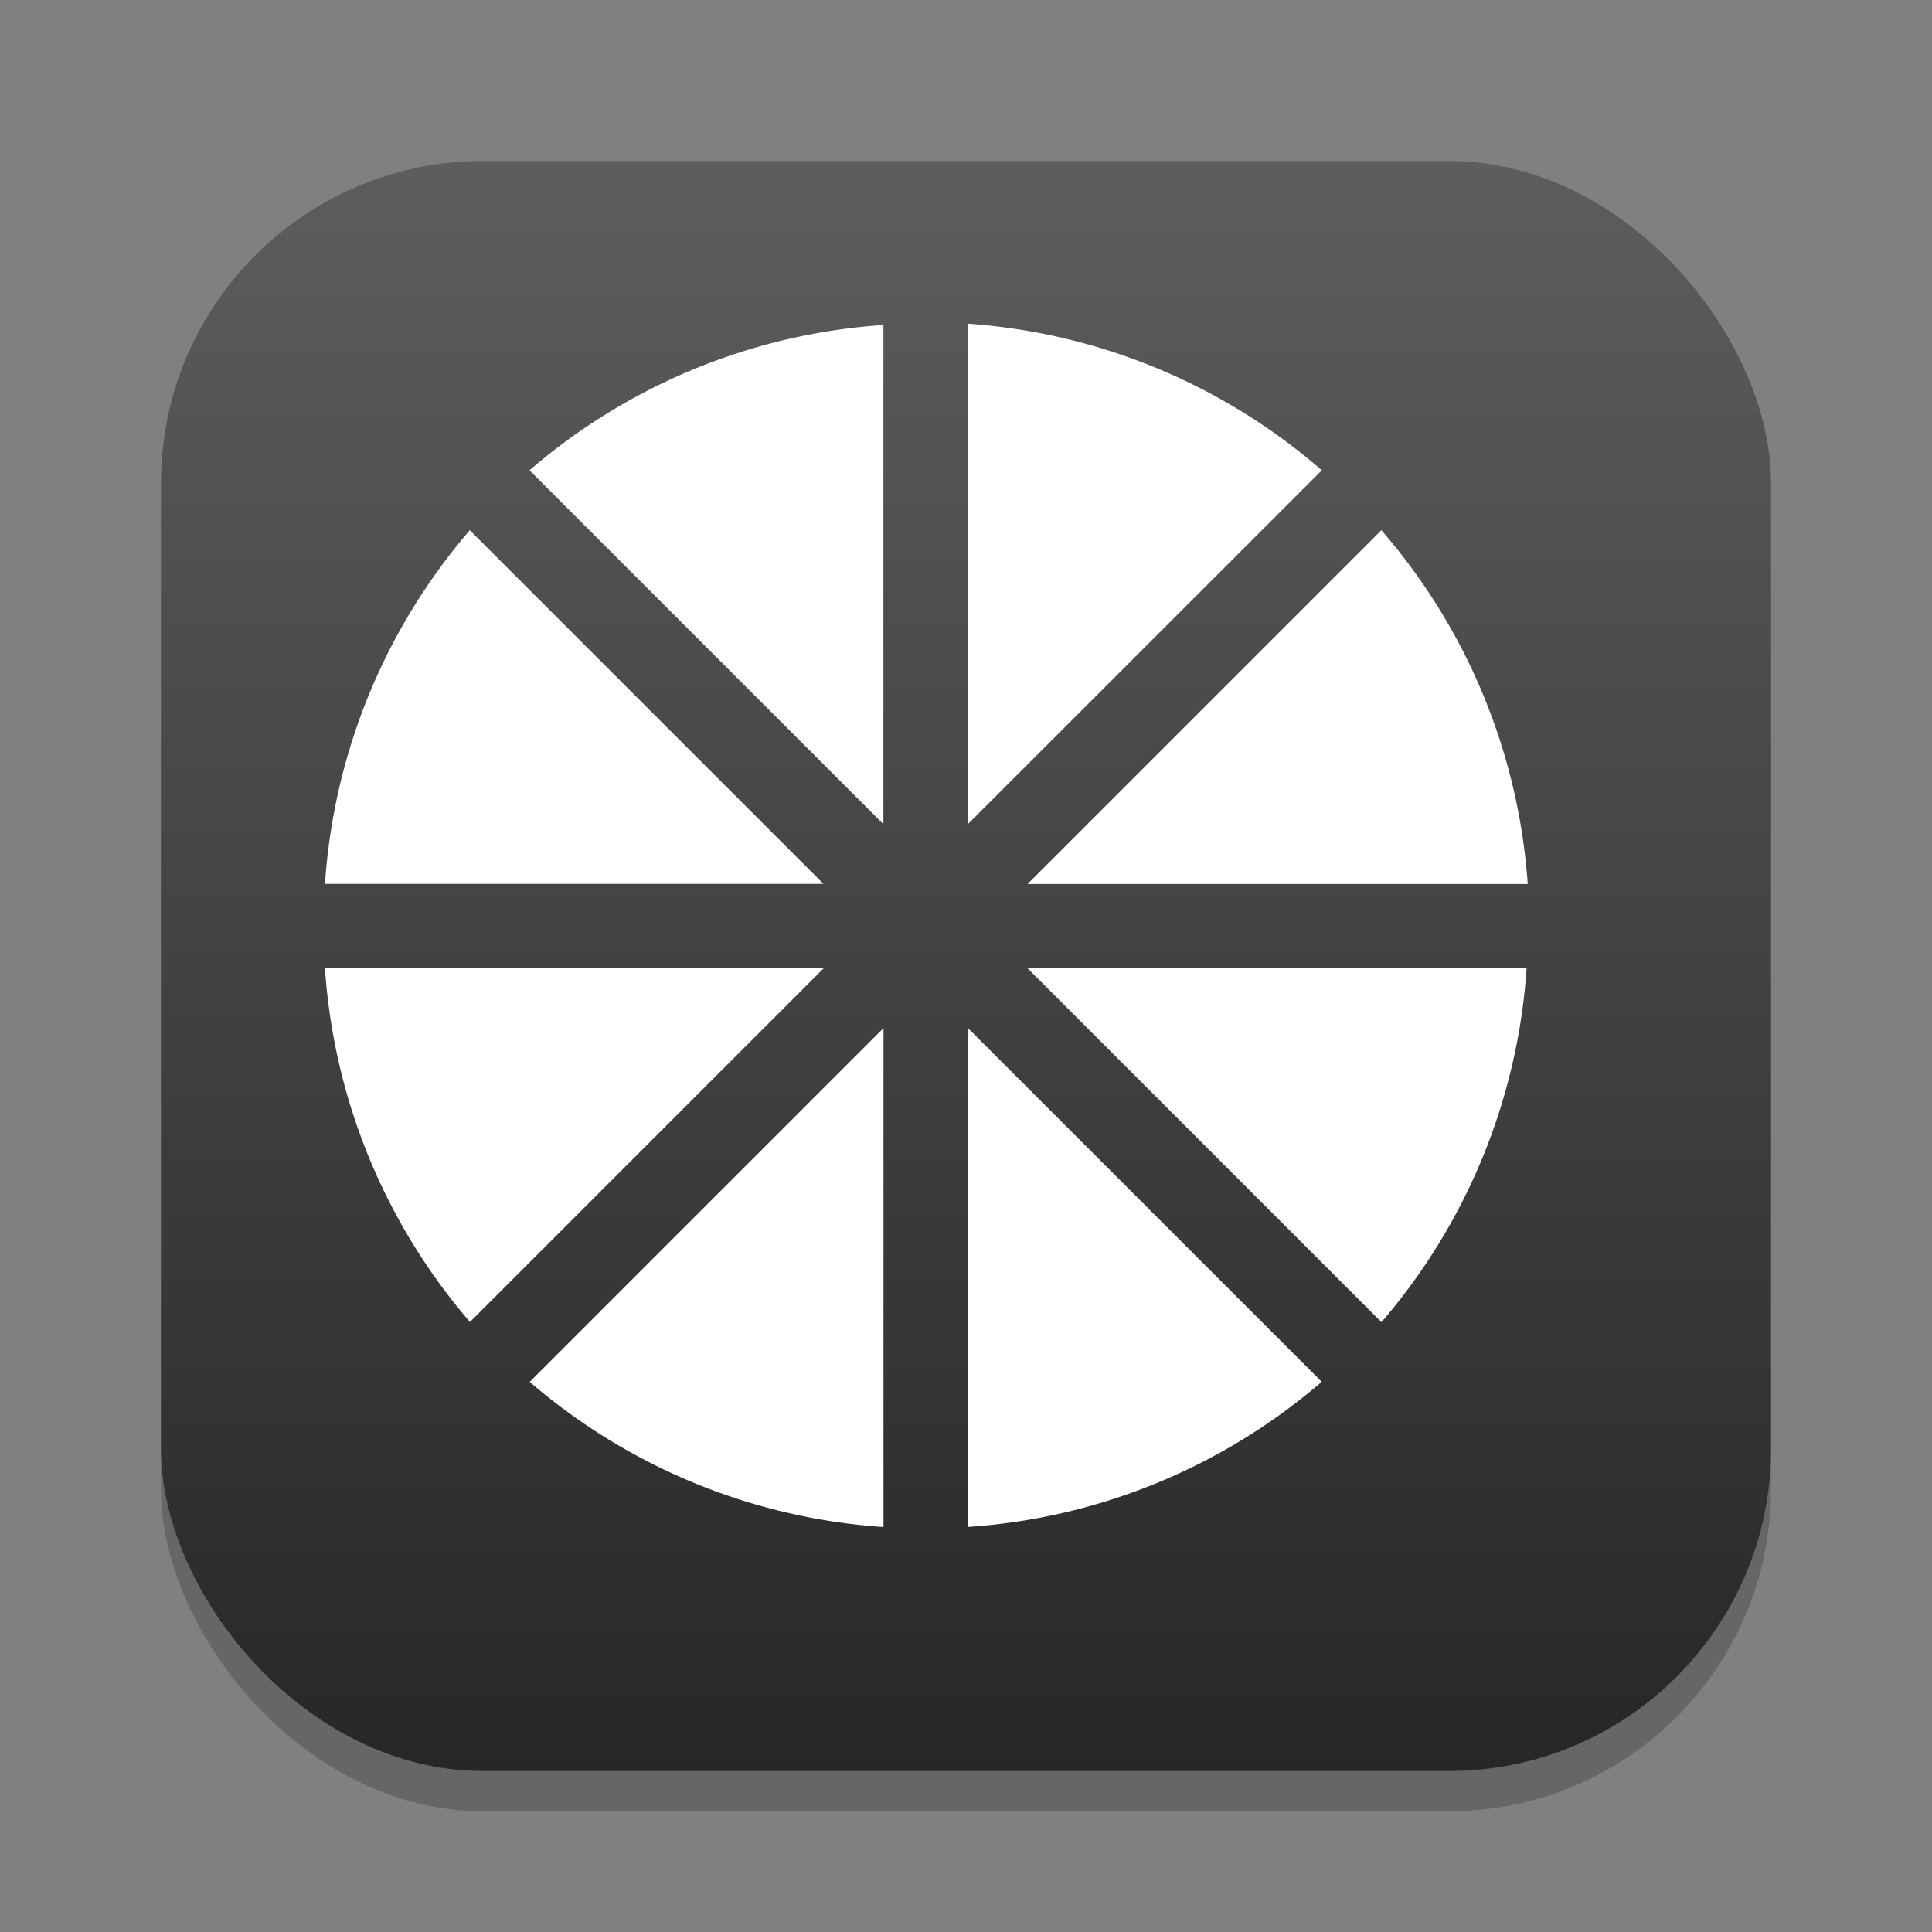 <?xml version="1.0" encoding="UTF-8" standalone="no"?>
<!-- Created with Inkscape (http://www.inkscape.org/) -->

<svg
   width="24"
   height="24"
   viewBox="0 0 24 24"
   version="1.1"
   id="svg1"
   inkscape:version="1.4.2 (ebf0e940d0, 2025-05-08)"
   sodipodi:docname="moonlight.svg"
   xmlns:inkscape="http://www.inkscape.org/namespaces/inkscape"
   xmlns:sodipodi="http://sodipodi.sourceforge.net/DTD/sodipodi-0.dtd"
   xmlns:xlink="http://www.w3.org/1999/xlink"
   xmlns="http://www.w3.org/2000/svg"
   xmlns:svg="http://www.w3.org/2000/svg">
  <rect x="0" y="0" width="24" height="24" fill="#808080" stroke="none"/>
  <sodipodi:namedview
     id="namedview1"
     pagecolor="#ffffff"
     bordercolor="#000000"
     borderopacity="0.25"
     inkscape:showpageshadow="2"
     inkscape:pageopacity="0.0"
     inkscape:pagecheckerboard="0"
     inkscape:deskcolor="#d1d1d1"
     inkscape:document-units="px"
     inkscape:zoom="33.291667"
     inkscape:cx="11.984981"
     inkscape:cy="12"
     inkscape:window-width="1920"
     inkscape:window-height="1011"
     inkscape:window-x="0"
     inkscape:window-y="0"
     inkscape:window-maximized="1"
     inkscape:current-layer="svg1" />
  <defs
     id="defs1">
    <linearGradient
       inkscape:collect="always"
       xlink:href="#4852"
       id="linearGradient4"
       x1="16"
       y1="30"
       x2="16"
       y2="2"
       gradientUnits="userSpaceOnUse"
       gradientTransform="matrix(0.714,0,0,0.714,0.571,0.571)" />
    <linearGradient
       inkscape:collect="always"
       id="4852">
      <stop
         style="stop-color:#272727;stop-opacity:1;"
         offset="0"
         id="stop14555" />
      <stop
         style="stop-color:#5d5d5d;stop-opacity:1;"
         offset="1"
         id="stop14557" />
    </linearGradient>
  </defs>
  <rect
     style="opacity:0.2;fill:#000000;stroke-width:1.75"
     id="rect1"
     width="20"
     height="20"
     x="2"
     y="2.5"
     ry="4" />
  <rect
     style="fill:url(#linearGradient4);stroke-width:0.714"
     id="rect2"
     width="20"
     height="20"
     x="2"
     y="2"
     ry="4" />
  <path
     id="path5017"
     style="fill:#ffffff"
     d="M 12.023,4.021 V 10.238 L 16.42,5.842 A 7.5,7.503 0 0 0 12.023,4.021 Z m -1.049,0.016 A 7.5,7.503 0 0 0 6.578,5.842 l 4.396,4.396 z M 5.836,6.586 A 7.5,7.503 0 0 0 4.037,10.98 h 6.193 z m 11.324,0 -4.395,4.395 h 6.213 A 7.5,7.503 0 0 0 17.16,6.586 Z M 4.037,12.029 a 7.5,7.503 0 0 0 1.801,4.393 l 4.393,-4.393 z m 8.729,0 4.395,4.395 a 7.5,7.503 0 0 0 1.803,-4.395 z m -1.791,0.742 -4.395,4.395 a 7.5,7.503 0 0 0 4.395,1.803 z m 1.049,0 v 6.197 a 7.5,7.503 0 0 0 4.395,-1.803 z" />
</svg>
